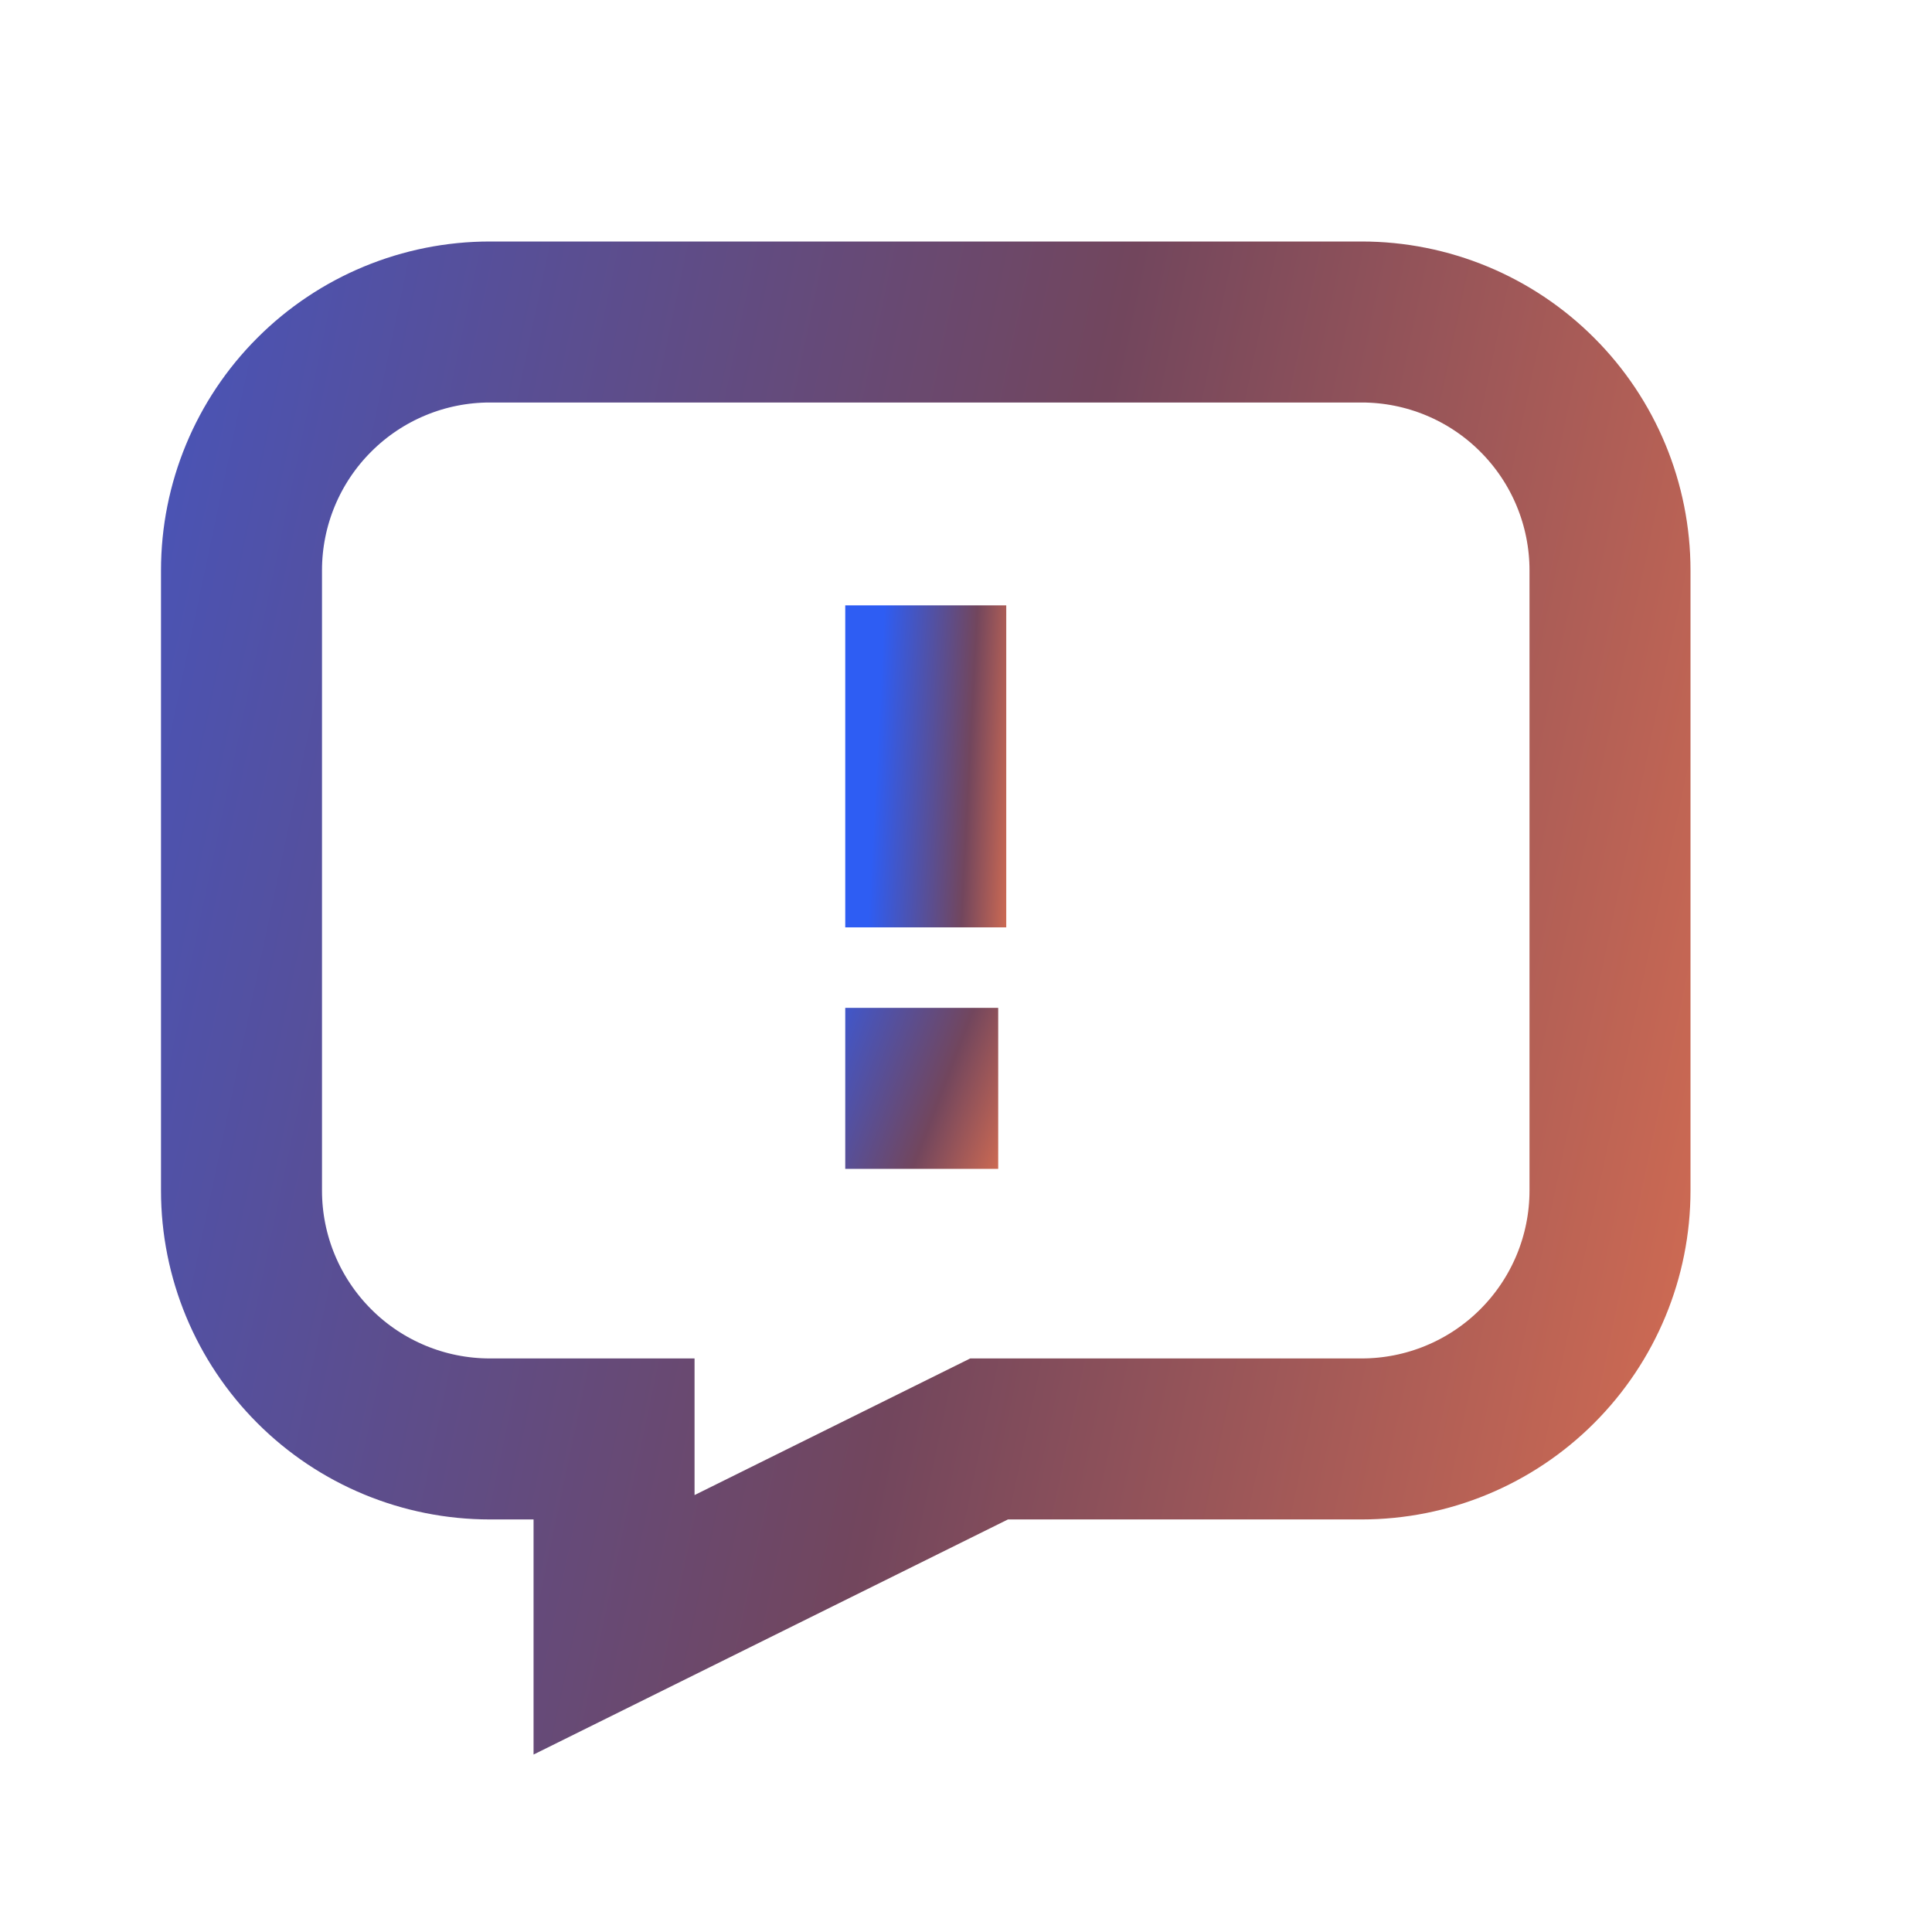 <svg width="24" height="24" viewBox="0 0 24 24" fill="none" xmlns="http://www.w3.org/2000/svg">
<path d="M11.5 7.52L11.5 11.52" stroke="url(#paint0_linear_670_69467)" stroke-width="2" stroke-miterlimit="10"/>
<path d="M3 7.085V14.79C3 15.608 3.325 16.392 3.904 16.971C4.482 17.55 5.267 17.875 6.085 17.875H7.628V20.184L12.287 17.875H16.915C17.733 17.875 18.518 17.55 19.096 16.971C19.675 16.392 20 15.608 20 14.79V7.085C20 6.267 19.675 5.482 19.096 4.904C18.518 4.325 17.733 4 16.915 4H6.085C5.267 4 4.482 4.325 3.904 4.904C3.325 5.482 3 6.267 3 7.085Z" stroke="url(#paint1_linear_670_69467)" stroke-width="2" stroke-miterlimit="10"/>
<path d="M10.5 13.52H12.4" stroke="url(#paint2_linear_670_69467)" stroke-width="2" stroke-miterlimit="10"/>
<defs>
<linearGradient id="paint0_linear_670_69467" x1="12.456" y1="16.393" x2="10.54" y2="16.296" gradientUnits="userSpaceOnUse">
<stop stop-color="#EC764F"/>
<stop offset="0.396" stop-color="#72465D"/>
<stop offset="1" stop-color="#2E5DF3"/>
</linearGradient>
<linearGradient id="paint1_linear_670_69467" x1="19.254" y1="39.9" x2="-12.003" y2="33.284" gradientUnits="userSpaceOnUse">
<stop stop-color="#EC764F"/>
<stop offset="0.396" stop-color="#72465D"/>
<stop offset="1" stop-color="#2E5DF3"/>
</linearGradient>
<linearGradient id="paint2_linear_670_69467" x1="12.317" y1="15.738" x2="9.133" y2="14.52" gradientUnits="userSpaceOnUse">
<stop stop-color="#EC764F"/>
<stop offset="0.396" stop-color="#72465D"/>
<stop offset="1" stop-color="#2E5DF3"/>
</linearGradient>
</defs>
</svg>

